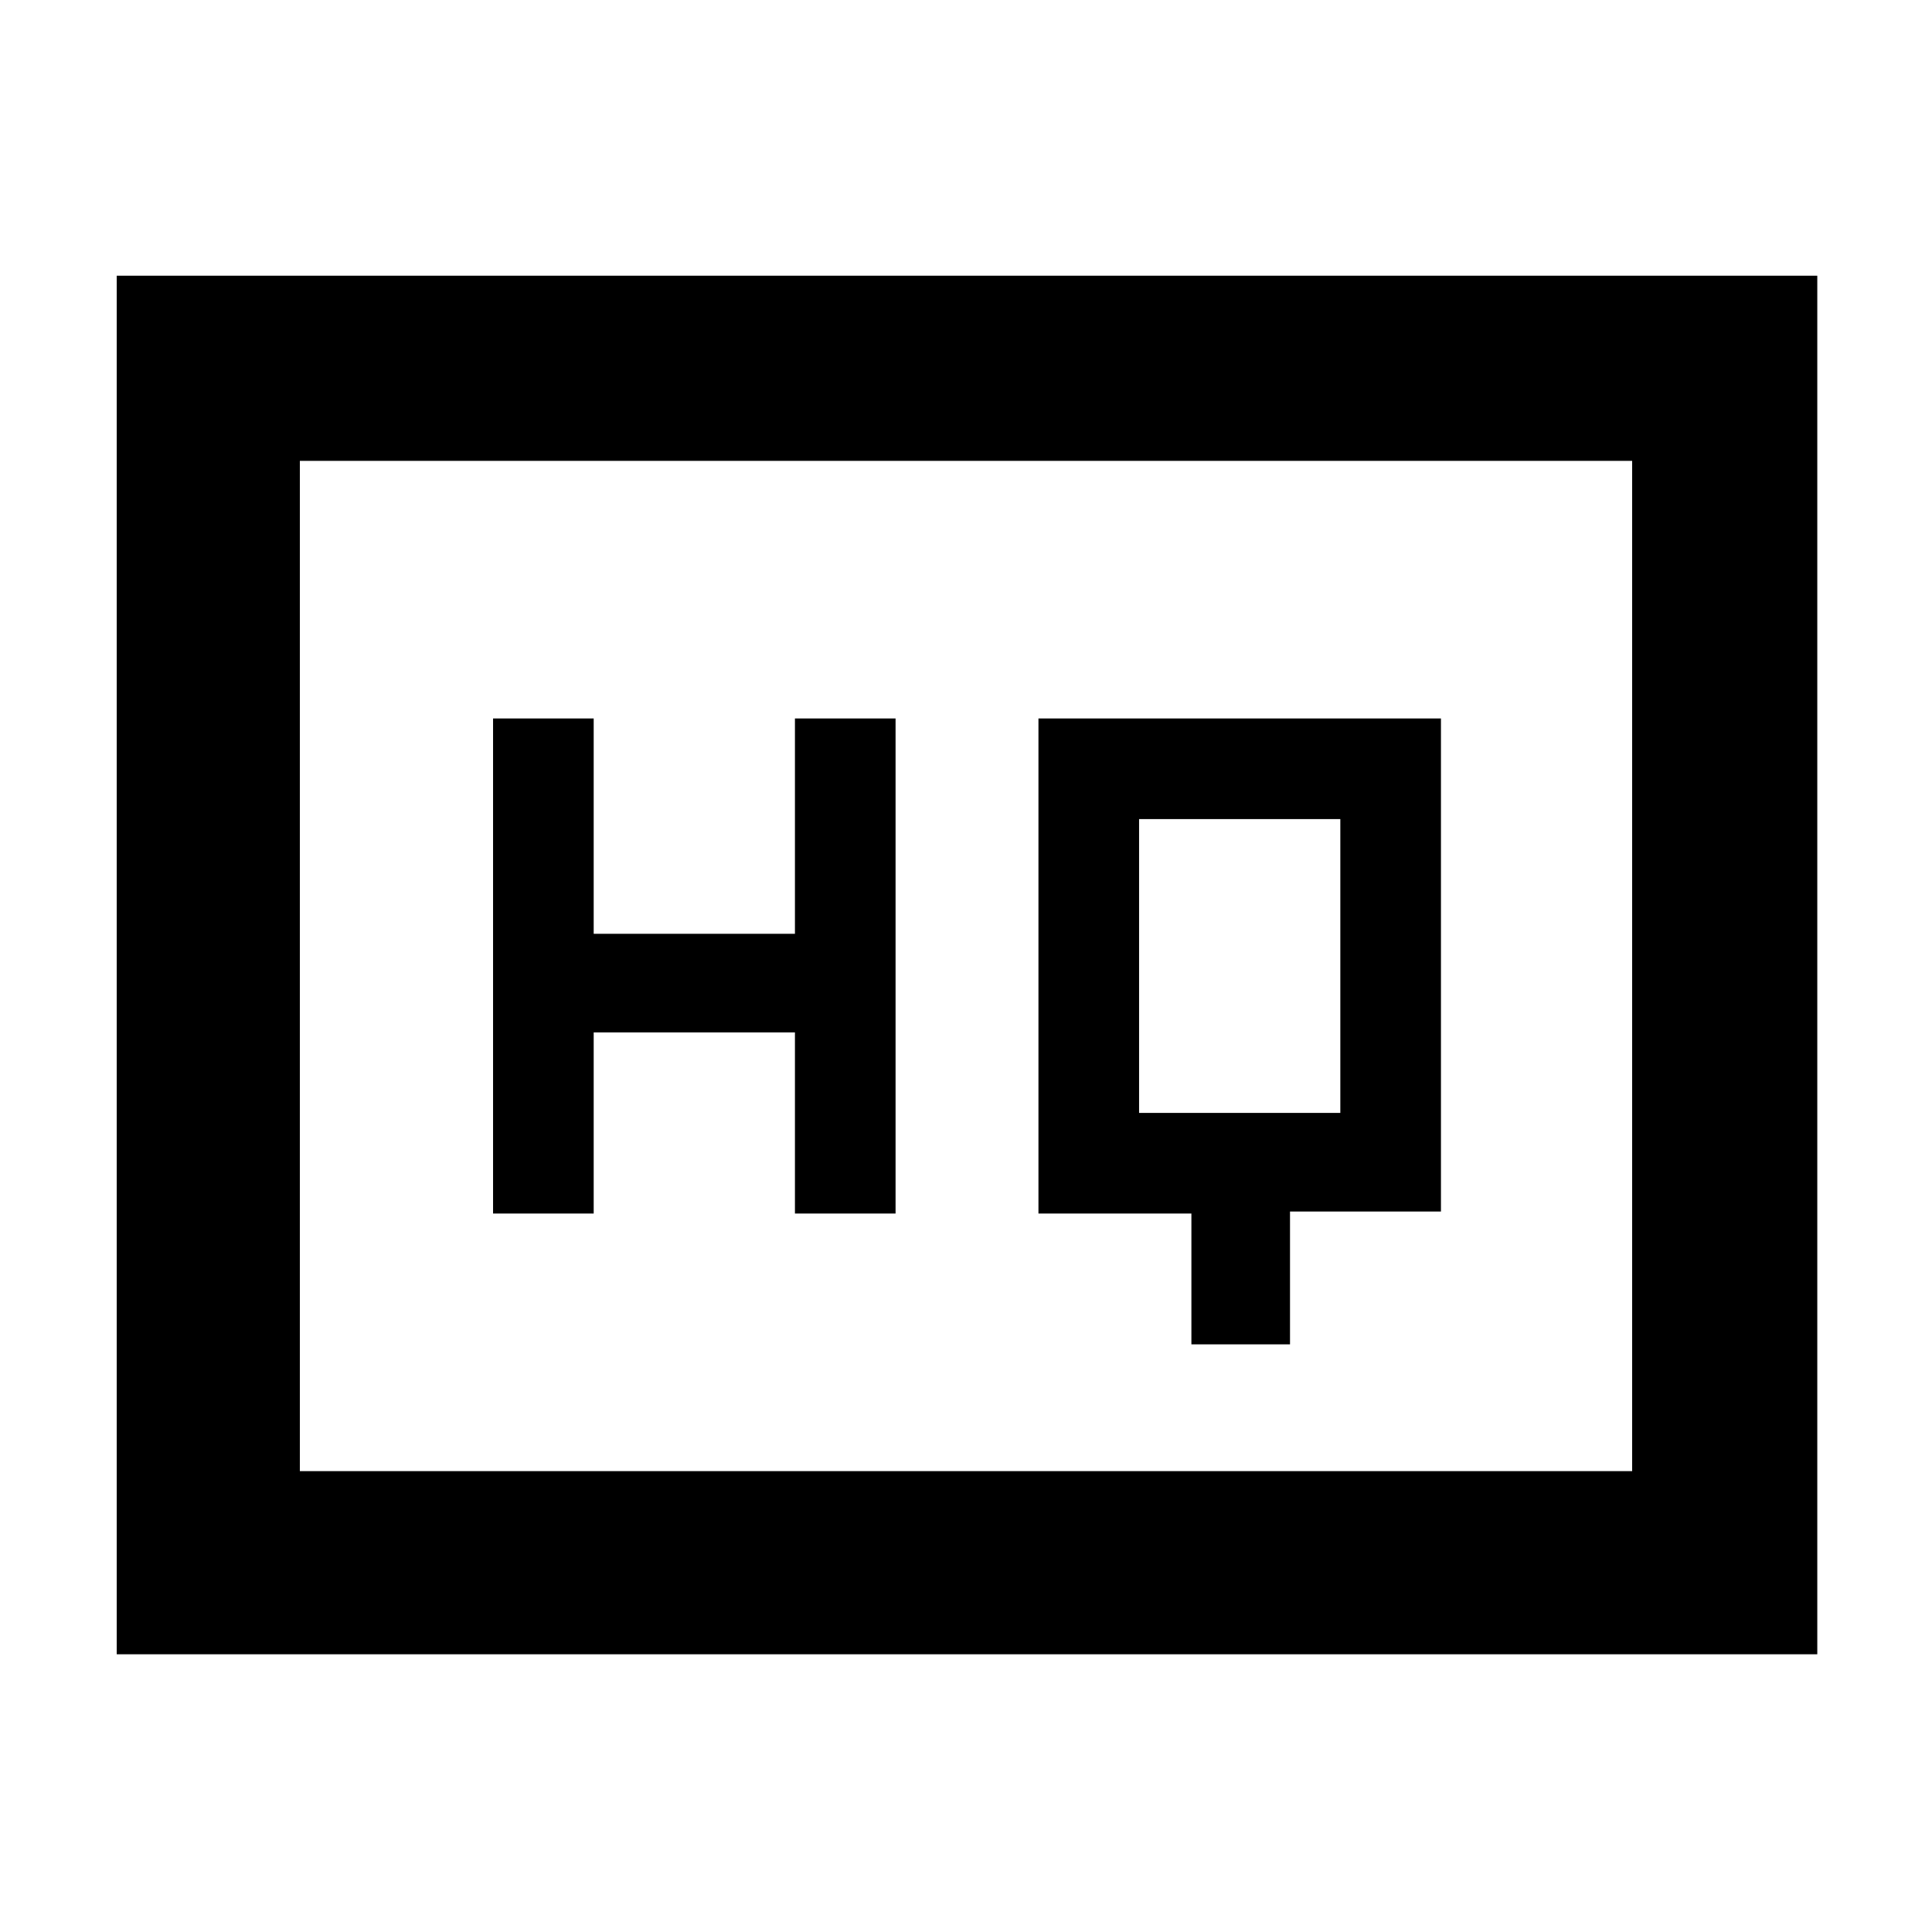 <svg xmlns="http://www.w3.org/2000/svg" height="48" width="48"><path d="M12.25 30.15H14.75V25.65H19.75V30.15H22.25V17.85H19.75V23.2H14.75V17.85H12.25ZM29.6 33.4H32.05V30.1H35.8V17.85H25.8V30.15H29.6ZM28.3 27.65V20.35H33.3V27.65ZM2.9 41.1V6.85H45.15V41.1ZM7.45 36.55H40.55V11.45H7.45ZM7.45 36.55V11.45V36.55Z"/></svg>